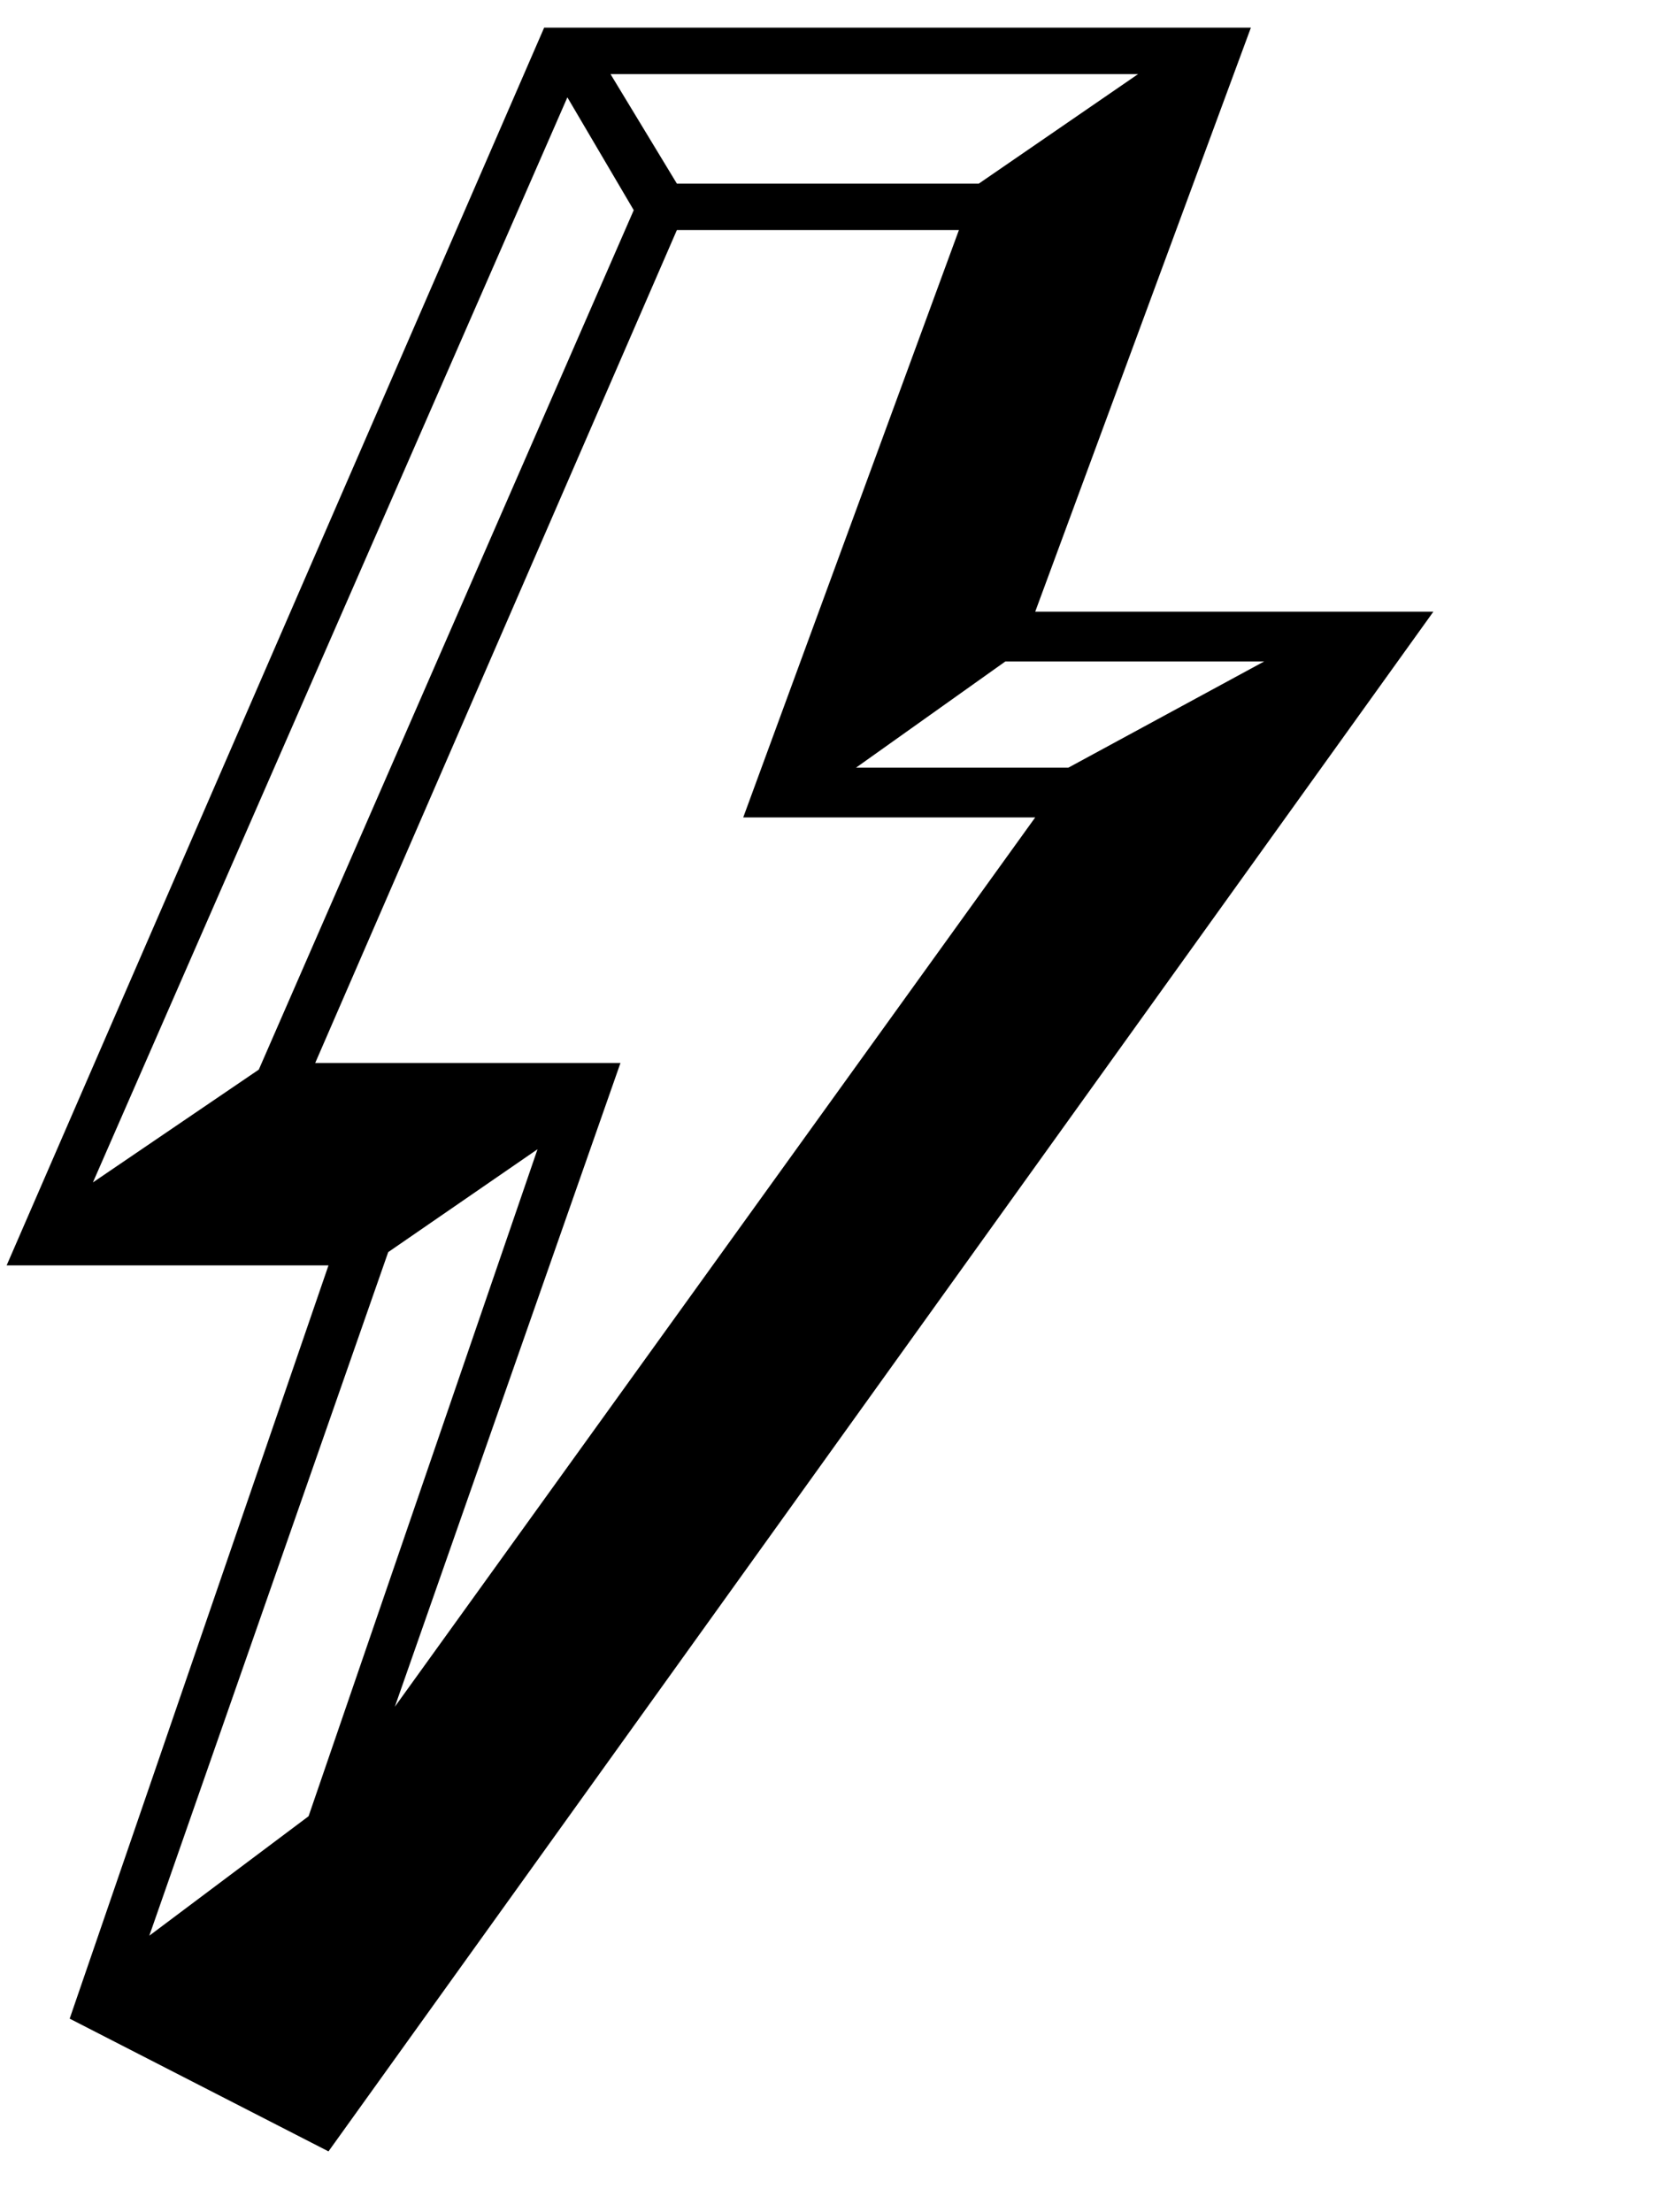 <svg width="6" height="8" viewBox="0 0 6 8" fill="none" xmlns="http://www.w3.org/2000/svg">
<path d="M1.188 7.78L0.252 7.3L1.188 4.576H0.024L1.968 0.1H4.524L3.744 2.212H5.184L1.188 7.78ZM1.428 6.172L3.744 2.956H2.688L3.468 0.832H2.448L1.14 3.844H2.244L1.428 6.172ZM2.052 0.352L0.336 4.276L0.936 3.868L2.292 0.76L2.052 0.352ZM0.54 7L1.116 6.568L1.944 4.156L1.404 4.528L0.54 7ZM2.208 0.268L2.448 0.664H3.54L4.116 0.268H2.208ZM3.636 2.392L3.096 2.776H3.864L4.572 2.392H3.636Z" fill="black"/>
</svg>
